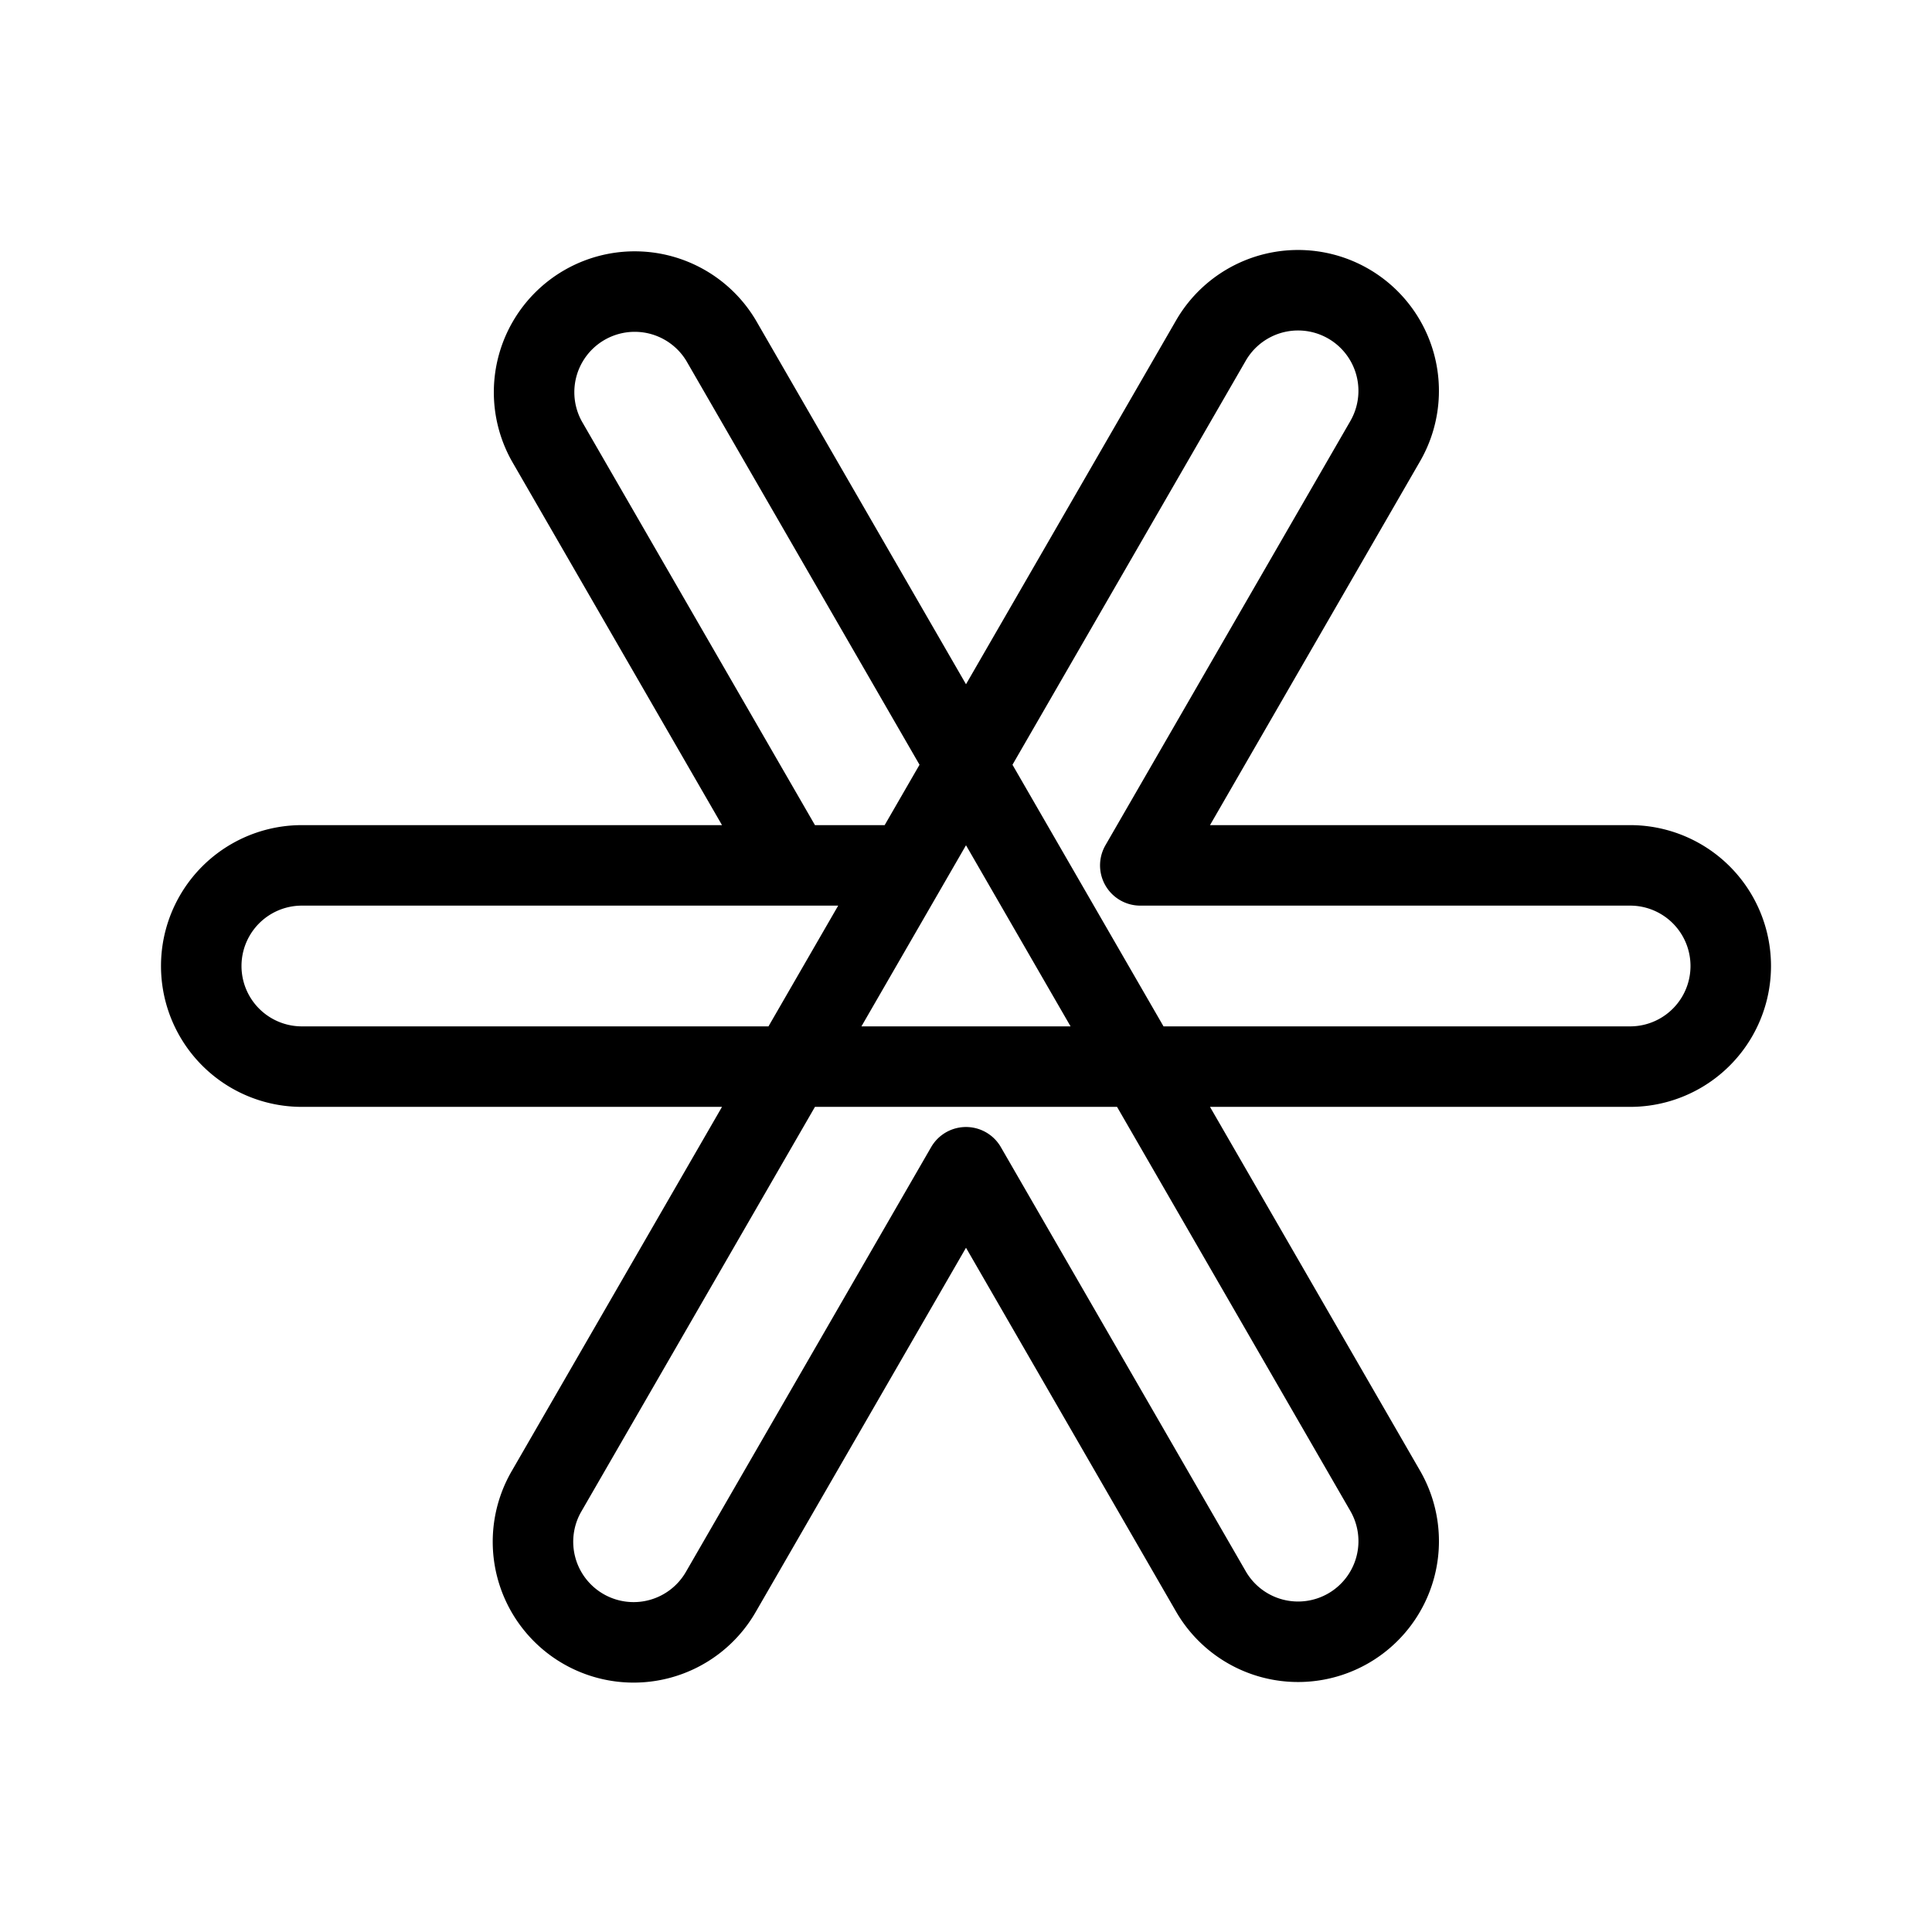 <svg width="192" height="192" viewBox="0 0 192 192" fill="none" xmlns="http://www.w3.org/2000/svg"><path d="M137.66 43.842 113.321 86M54.34 43.842 78.68 86M30 86h60m-18.34 72.158L96 116m24.34-82.158-66 114.316m83.32 0a9.997 9.997 0 0 1-3.66 13.66 10.002 10.002 0 0 1-13.66-3.66M71.66 33.842a10.001 10.001 0 0 0-17.32 10m66 114.316L96 116M71.66 33.842l66 114.316M162 86a10 10 0 1 1 0 20M30 86a10 10 0 0 0 0 20m83.346-20H162M30 106h132M54.34 148.158a10 10 0 1 0 17.32 10m48.68-124.316a10.002 10.002 0 0 1 9.965-4.914 10 10 0 0 1 7.355 14.914" stroke="#000" stroke-width="8" stroke-linecap="round" stroke-linejoin="round"/></svg>